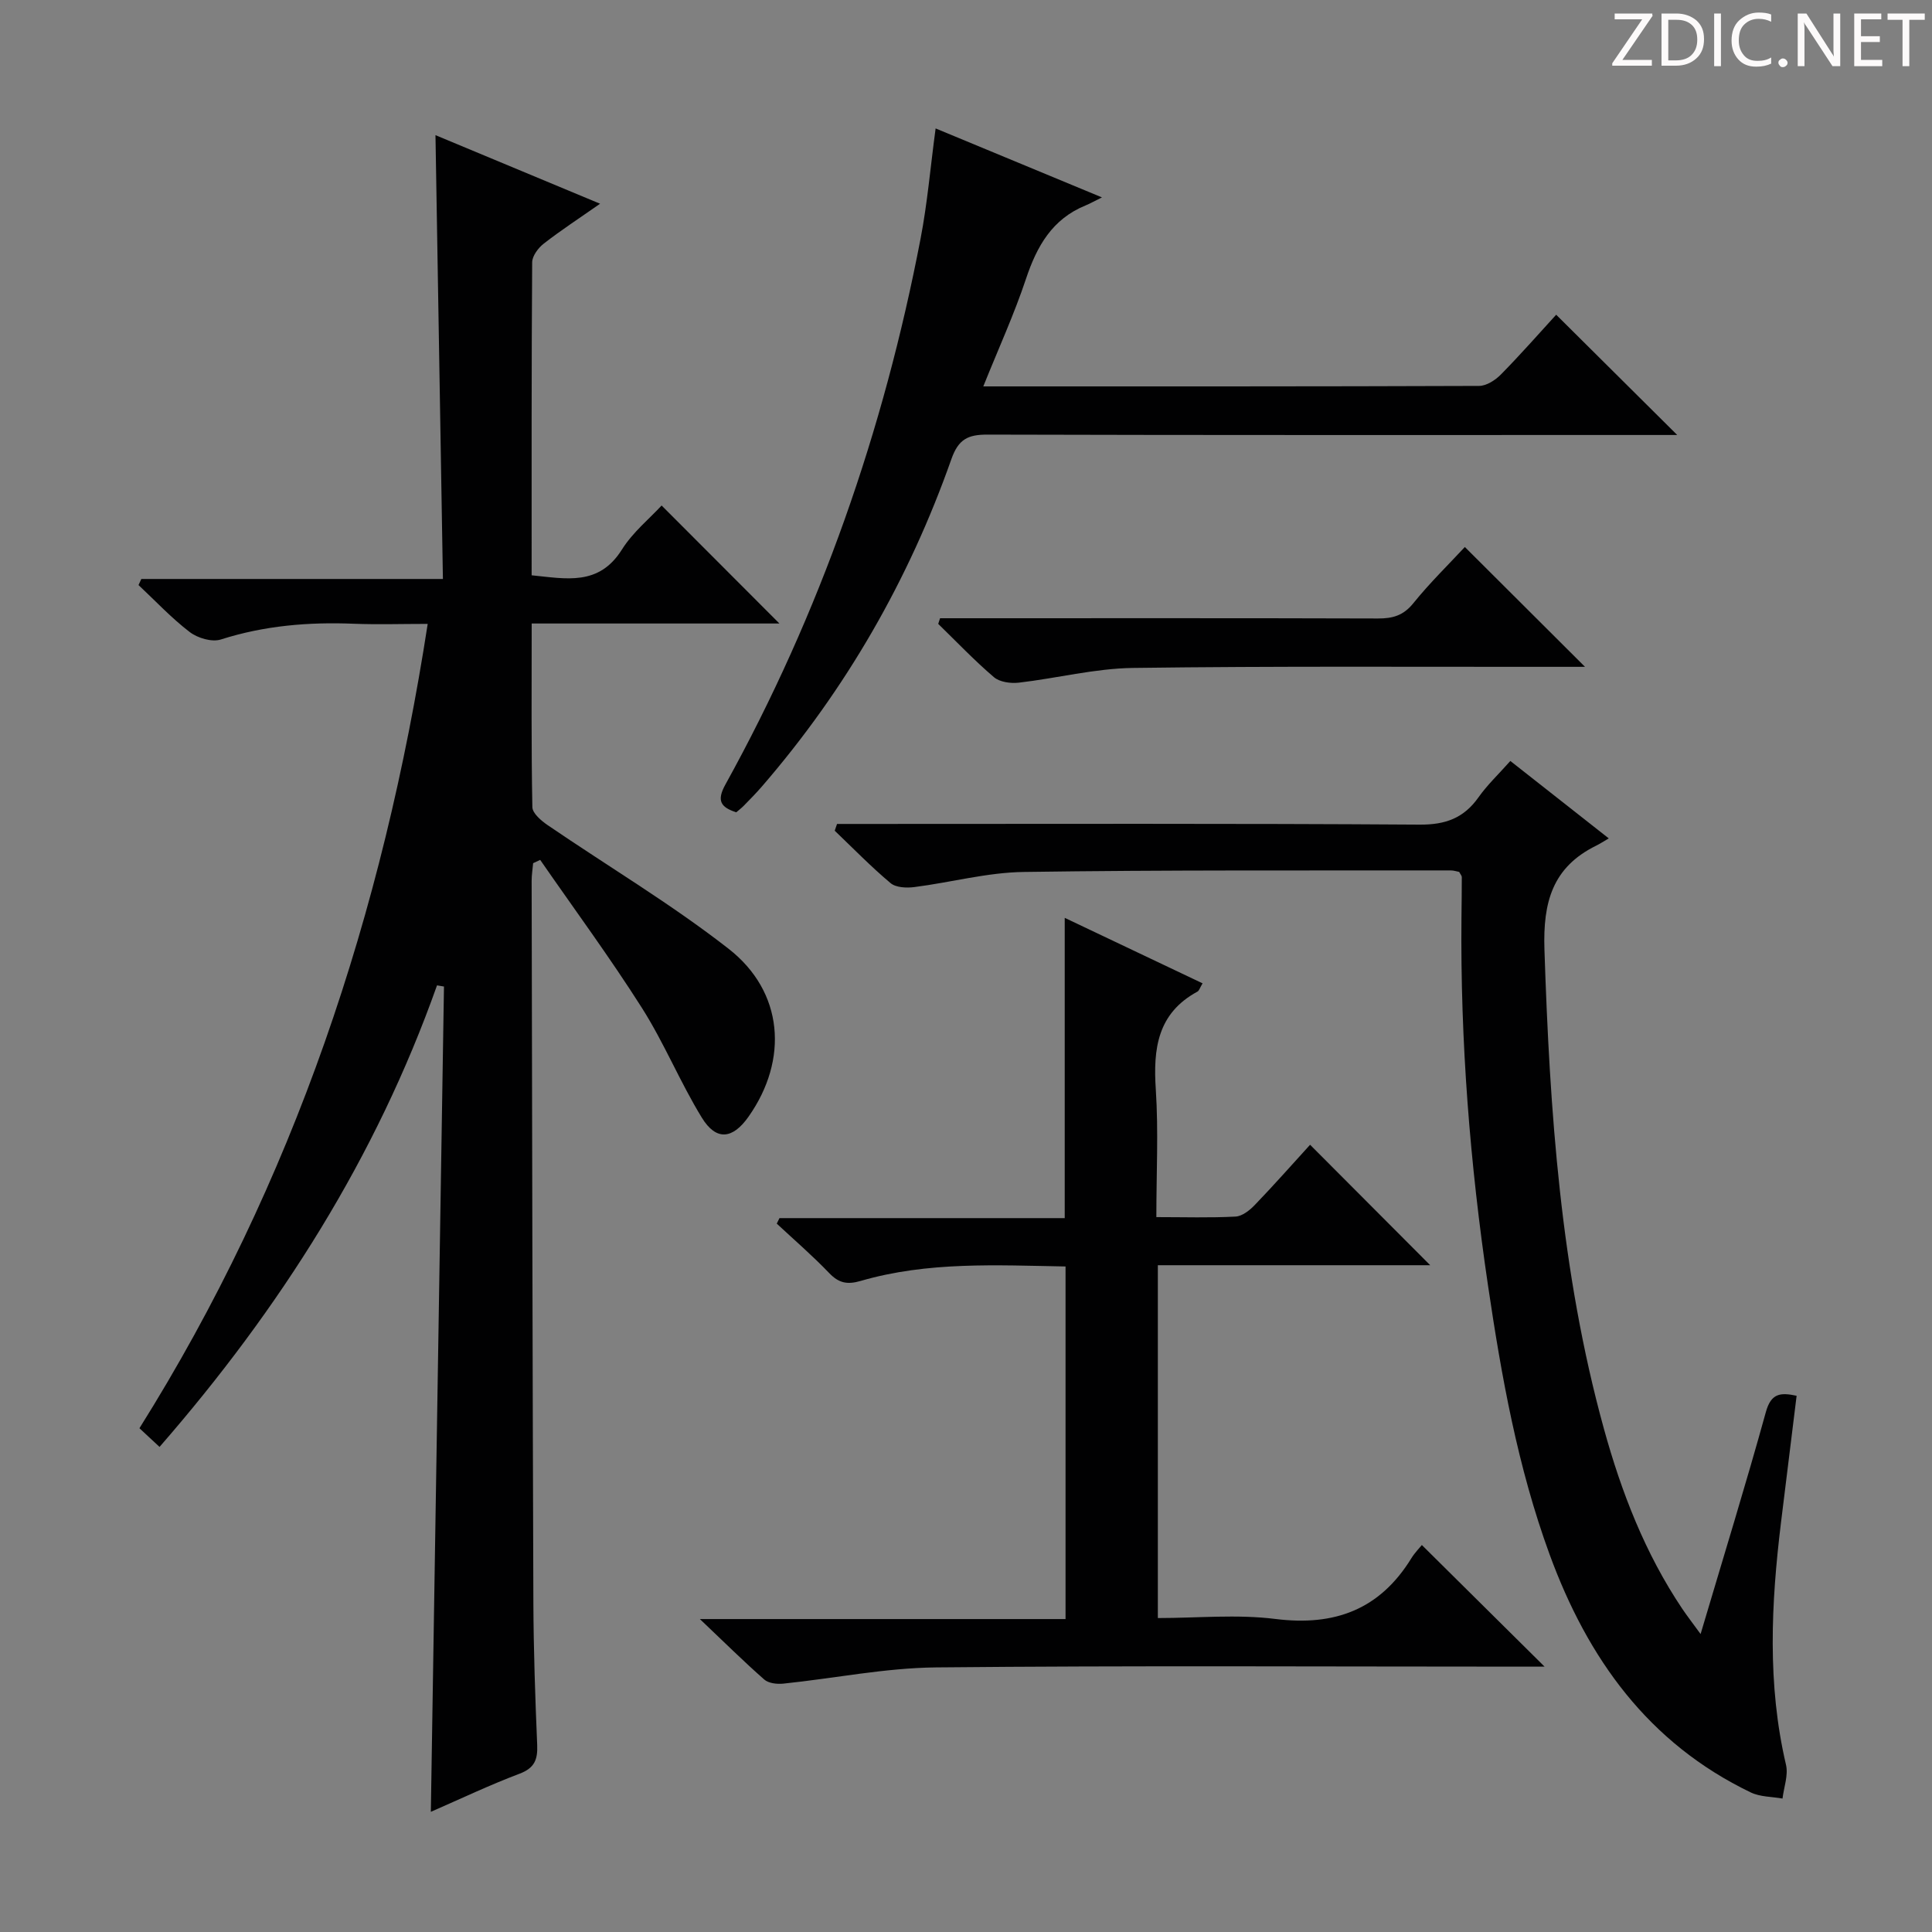 <svg enable-background="new 0 0 400 400" viewBox="0 0 400 400" xmlns="http://www.w3.org/2000/svg"><rect x="0" y="0" width="400" height="400" fill="#808080" stroke="none"/><g fill="#fcfafa"><path d="m342.2 3.2-6.3 9.2h6.1v1.2h-8.2v-.5l6.2-9.1h-5.7v-1.2h7.8v.4z"/><path d="m344 13.7v-10.9h3.1c1.6 0 3 .5 4.1 1.4 1.1 1 1.6 2.2 1.6 3.9s-.5 3-1.6 4-2.5 1.5-4.2 1.5h-3zm1.4-9.6v8.4h1.6c1.4 0 2.5-.4 3.2-1.1.8-.8 1.2-1.8 1.2-3.2s-.4-2.4-1.2-3.1-1.8-1-3.1-1z"/><path d="m356.3 2.8v10.9h-1.4v-10.9z"/><path d="m366.6 13.2c-.8.4-1.8.6-3 .6-1.6 0-2.8-.5-3.7-1.5s-1.4-2.3-1.4-3.9c0-1.7.5-3.2 1.6-4.2s2.4-1.6 4-1.6c1 0 1.9.1 2.6.4v1.5c-.8-.4-1.6-.6-2.6-.6-1.2 0-2.2.4-3 1.2s-1.1 1.9-1.1 3.3c0 1.3.4 2.3 1.1 3.1s1.6 1.1 2.8 1.1c1.1 0 2-.2 2.8-.7v1.3z"/><path d="m368.2 13c0-.3.1-.5.3-.6.2-.2.4-.3.6-.3.3 0 .5.1.7.3s.3.4.3.6-.1.5-.3.6c-.2.2-.4.3-.7.3s-.5-.1-.6-.3c-.2-.2-.3-.4-.3-.6z"/><path d="m381.1 13.7h-1.7l-5.5-8.4c-.2-.2-.3-.5-.4-.7 0 .2.1.8.1 1.5v7.6h-1.4v-10.9h1.8l5.3 8.3c.3.4.4.6.4.8 0-.3-.1-.8-.1-1.6v-7.5h1.4v10.9z"/><path d="m389.7 13.7h-5.8v-10.9h5.6v1.2h-4.2v3.5h3.9v1.2h-3.9v3.7h4.4z"/><path d="m398.4 4.1h-3.1v9.6h-1.4v-9.6h-3.1v-1.3h7.7v1.3z"/></g><path d="m33.03 299.57c-1.54-1.43-2.72-2.53-4.16-3.87 31.94-50.93 50.43-106.57 59.68-166.53-5.47 0-10.38.16-15.28-.03-9.37-.38-18.53.38-27.55 3.26-1.84.59-4.81-.29-6.45-1.55-3.79-2.9-7.09-6.44-10.59-9.72.19-.42.38-.84.58-1.26h62.44c-.53-30.87-1.03-61.07-1.54-91.89 11.29 4.7 22.36 9.32 34.08 14.2-4.36 3.05-8.12 5.5-11.65 8.25-1.15.89-2.4 2.56-2.41 3.88-.15 21.49-.11 42.97-.11 64.8 7.13.7 13.91 2.28 18.69-5.33 2.26-3.6 5.75-6.44 8.22-9.12 8.13 8.14 16.27 16.3 24.39 24.43-16.43 0-33.6 0-51.29 0 0 13.11-.1 25.56.14 38.01.02 1.29 1.85 2.84 3.2 3.76 12.48 8.52 25.53 16.29 37.41 25.56 11.44 8.92 12.45 22.98 4.15 34.77-3.29 4.68-6.7 5.07-9.68.2-4.5-7.34-7.78-15.44-12.39-22.7-6.64-10.46-14.01-20.46-21.07-30.66-.49.23-.97.45-1.46.68-.11 1.23-.31 2.45-.31 3.68.1 49.82.18 99.65.36 149.47.04 9.81.38 19.63.79 29.43.12 3.02-.55 4.77-3.66 5.94-6.17 2.33-12.15 5.18-18.36 7.89.91-57.3 1.82-114.08 2.72-170.87-.48-.08-.96-.16-1.44-.24-12.61 35.56-32.39 66.78-57.45 95.56z" fill="#010102"/><path d="m239.41 251.99c5.82 0 11.12.17 16.39-.11 1.39-.07 2.95-1.31 4.01-2.42 4.01-4.17 7.84-8.51 11.43-12.45 8.42 8.45 16.59 16.64 24.87 24.94-18.42 0-37.25 0-56.39 0v73.05c8.2 0 16.39-.81 24.35.19 12.28 1.54 21.62-1.97 28.15-12.59.69-1.12 1.64-2.07 2.16-2.72 8.61 8.53 16.73 16.58 25.41 25.18-1.76 0-3.42 0-5.08 0-40.32 0-80.64-.24-120.95.16-10.54.11-21.06 2.27-31.6 3.36-1.3.13-3.05-.07-3.94-.86-4.21-3.7-8.2-7.65-13.32-12.51h75.71c0-24.44 0-48.47 0-73-14.22-.25-28.49-1.06-42.41 2.99-2.78.81-4.53.46-6.52-1.62-3.44-3.59-7.22-6.85-10.86-10.24.19-.38.37-.76.56-1.14h59.06c0-20.95 0-41.32 0-62.17 9.43 4.48 18.91 8.98 28.54 13.56-.56.92-.7 1.51-1.06 1.71-8.3 4.5-9.19 11.85-8.62 20.32.56 8.59.11 17.25.11 26.37z" fill="#010102"/><path d="m352.09 338.31c4.76-16.05 9.36-30.94 13.51-45.95 1.08-3.91 2.99-4.1 6.37-3.38-1.1 8.93-2.18 17.61-3.24 26.29-2.04 16.75-2.86 33.45 1.04 50.1.51 2.16-.44 4.66-.72 7-2.19-.39-4.6-.33-6.54-1.25-21.23-10.2-33.79-27.73-41.69-49.31-6.6-18.05-9.96-36.82-12.75-55.7-3.73-25.19-5.74-50.55-5.49-76.04.03-2.83.07-5.65.07-8.48 0-.28-.28-.57-.54-1.07-.49-.09-1.12-.31-1.75-.31-29.49.04-58.97-.11-88.45.32-7.55.11-15.06 2.17-22.61 3.13-1.62.21-3.82.11-4.93-.83-4.04-3.39-7.73-7.19-11.55-10.84.16-.47.32-.93.48-1.4h5.63c38.32 0 76.64-.12 114.96.14 5.38.04 9.16-1.34 12.22-5.66 1.81-2.56 4.13-4.75 6.59-7.52 6.61 5.2 13.08 10.29 20.38 16.03-1.18.69-1.87 1.14-2.6 1.5-9.06 4.46-11.04 11.69-10.72 21.52 1.1 33.47 3.35 66.72 12.3 99.17 3.64 13.2 8.55 25.87 16.24 37.32 1.01 1.49 2.11 2.92 3.79 5.22z" fill="#010102"/><path d="m203.58 80c34.68 0 68.67.03 102.66-.1 1.52-.01 3.35-1.19 4.5-2.36 4.07-4.13 7.9-8.5 11.45-12.38 8.38 8.33 16.59 16.49 25.06 24.9-1.4 0-3.11 0-4.81 0-46 0-91.99.05-137.99-.08-4.03-.01-6.01.93-7.47 5.06-8.82 25.02-21.85 47.69-39.24 67.8-1.2 1.39-2.49 2.69-3.77 4-.46.47-.99.87-1.54 1.34-3.21-1.05-4.11-2.38-2.24-5.76 19.61-35.47 32.78-73.28 40.41-113.04 1.4-7.27 2.02-14.68 3.11-22.79 11.2 4.65 22.02 9.13 34.44 14.28-1.69.83-2.53 1.31-3.41 1.67-6.88 2.81-10.06 8.41-12.31 15.16-2.46 7.38-5.71 14.48-8.85 22.3z" fill="#010102"/><path d="m194.63 128h5.29c28.46 0 56.92-.04 85.38.05 3.04.01 5.25-.61 7.29-3.13 3.42-4.24 7.35-8.07 10.69-11.67 8.32 8.3 16.51 16.46 24.88 24.81-1.33 0-3.04 0-4.75 0-29.62.03-59.25-.17-88.87.23-7.88.11-15.73 2.14-23.62 3.05-1.68.19-3.95-.12-5.14-1.14-4.04-3.45-7.72-7.32-11.53-11.03.12-.38.25-.78.38-1.17z" fill="#010102"/></svg>